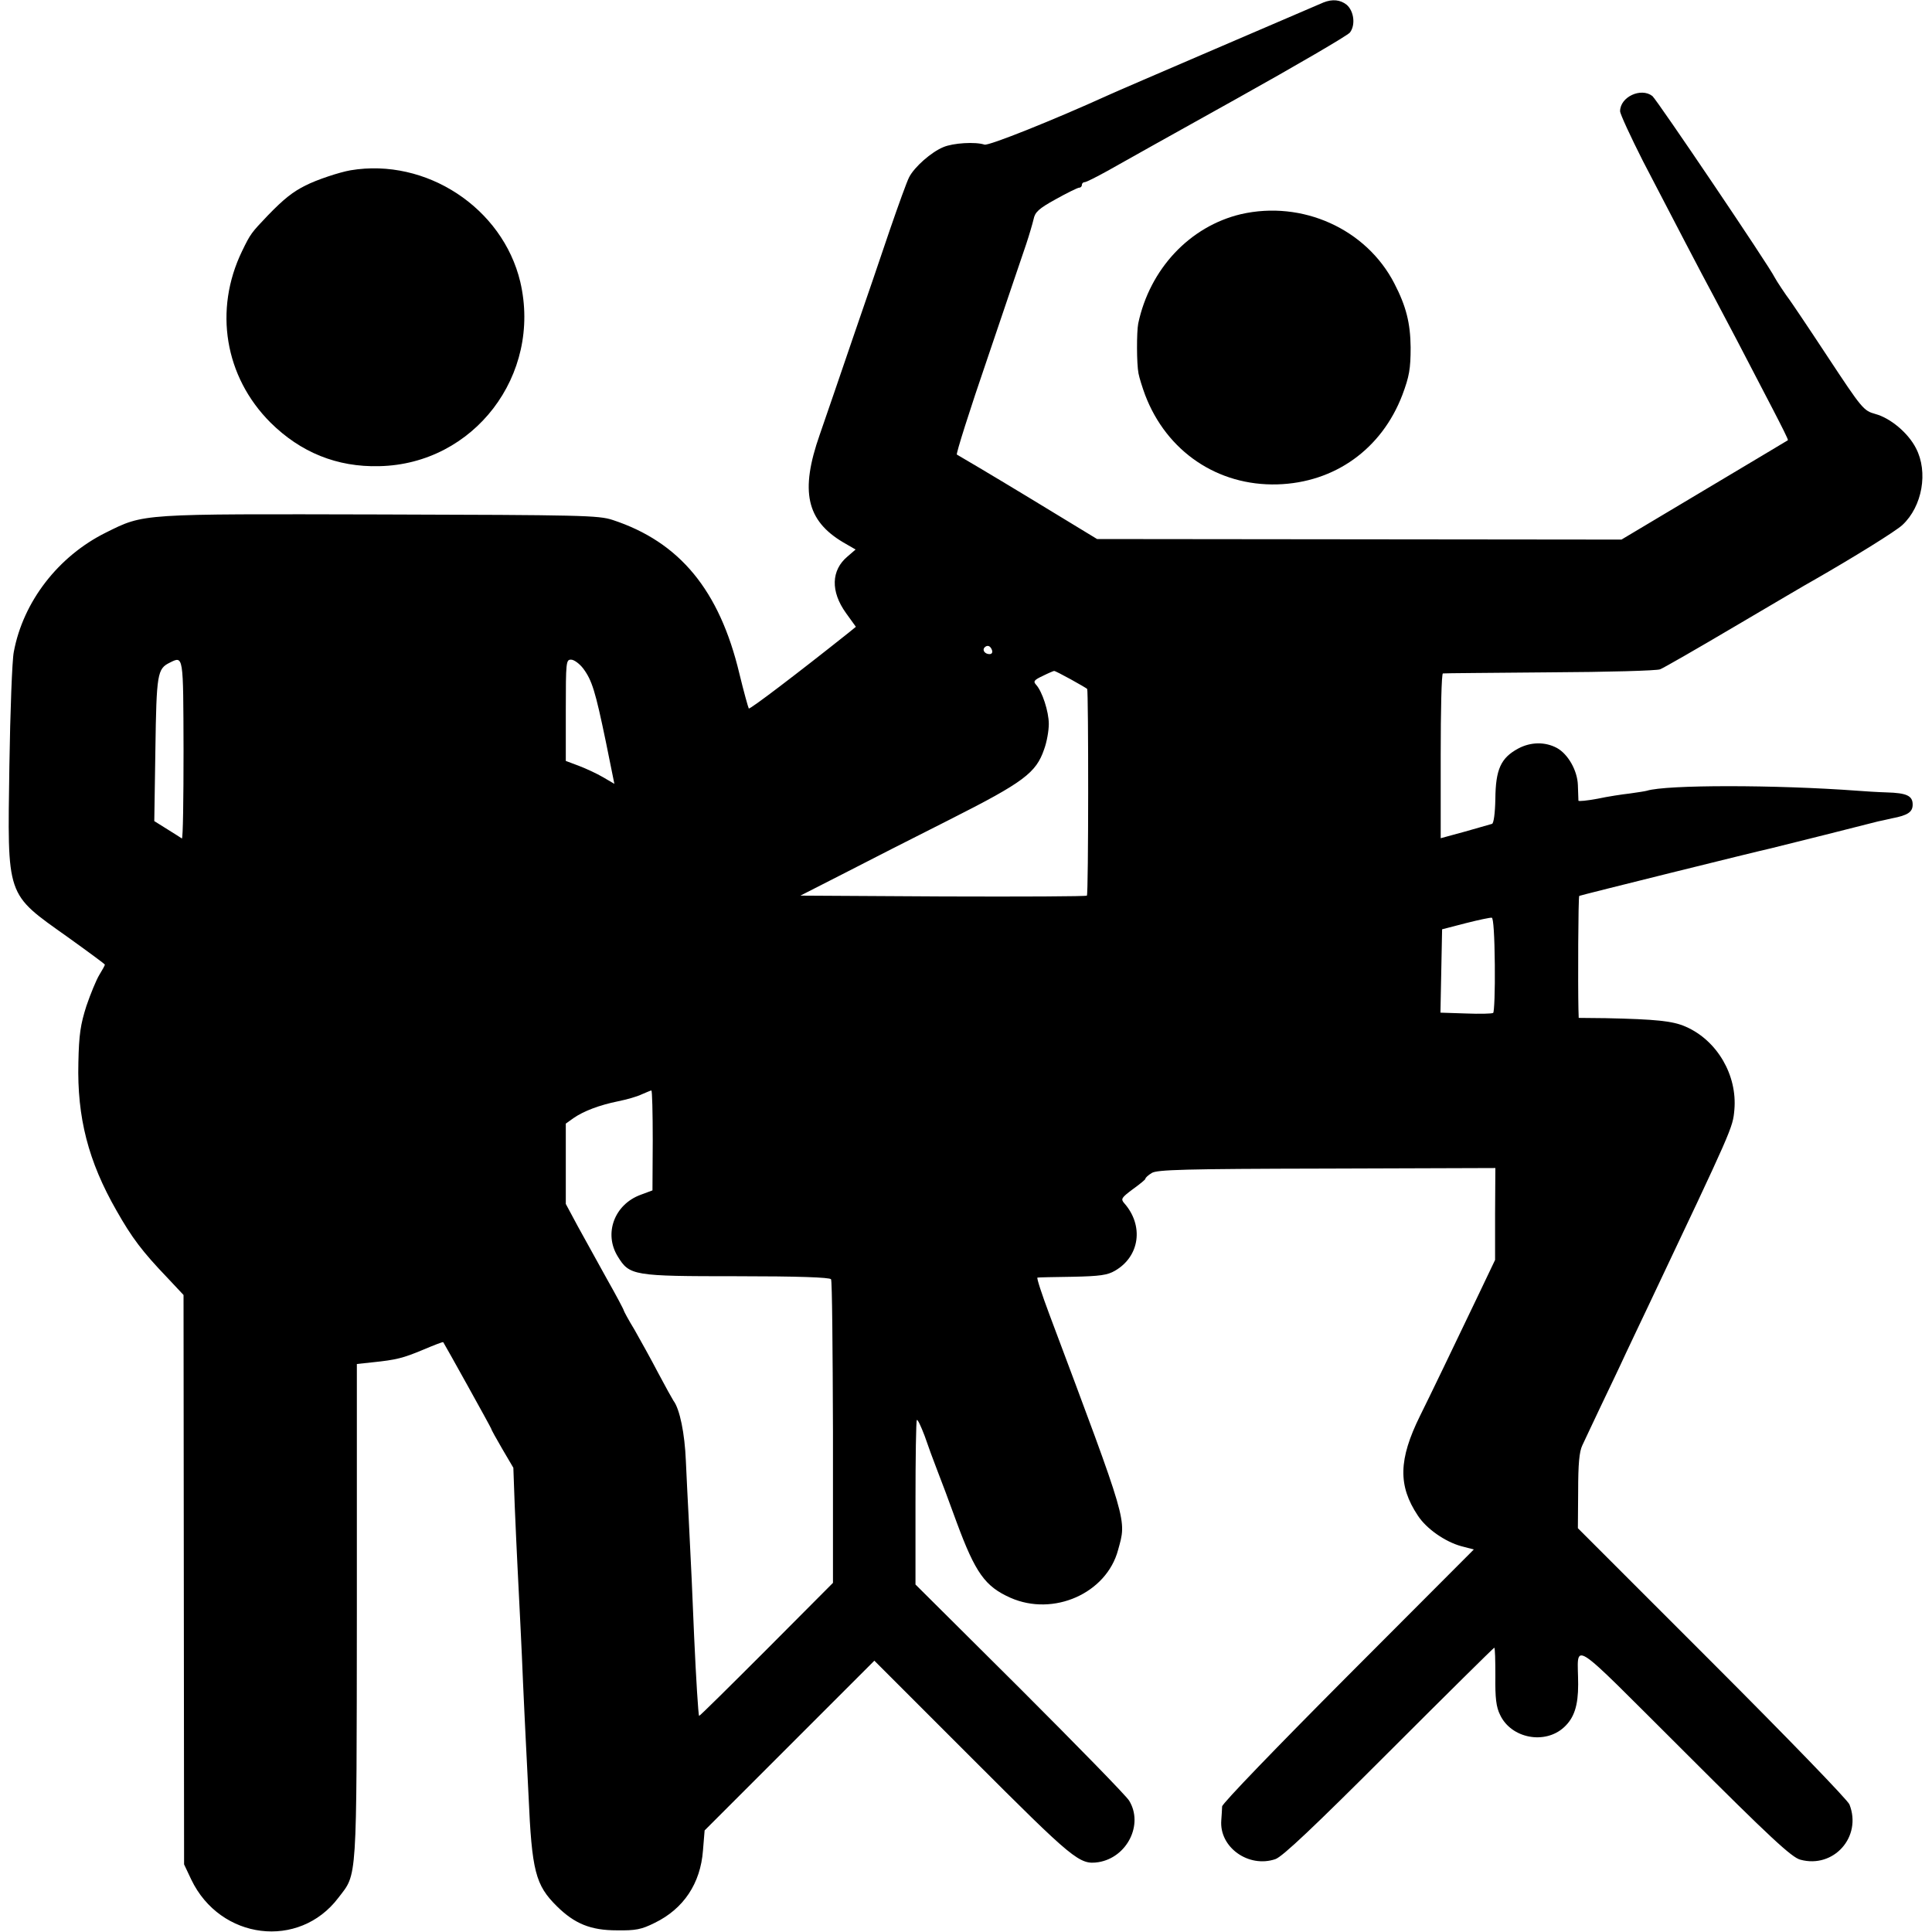 <?xml version="1.0" standalone="no"?>
<!DOCTYPE svg PUBLIC "-//W3C//DTD SVG 20010904//EN"
 "http://www.w3.org/TR/2001/REC-SVG-20010904/DTD/svg10.dtd">
<svg version="1.0" xmlns="http://www.w3.org/2000/svg"
 width="700pt" height="700pt" viewBox="0 0 700 700"
 preserveAspectRatio="xMidYMid meet">
<g transform="translate(0,700) scale(0.1,-0.1)"
fill="#000000" stroke="none">
<path d="M4795 6991 c-39 -17 -751 -322 -780 -336 -198 -90 -433 -184 -448
-179 -33 11 -114 6 -149 -9 -44 -18 -105 -72 -124 -109 -8 -15 -39 -101 -70
-191 -30 -89 -90 -265 -134 -392 -43 -126 -97 -284 -120 -350 -72 -205 -48
-311 85 -390 l45 -26 -29 -25 c-60 -50 -62 -127 -6 -205 l36 -50 -27 -22
c-186 -148 -357 -278 -361 -274 -2 3 -18 60 -34 126 -72 302 -216 477 -459
557 -51 17 -112 18 -840 20 -877 2 -856 4 -997 -66 -171 -85 -299 -249 -333
-432 -6 -29 -13 -215 -16 -413 -7 -480 -14 -460 211 -620 74 -53 135 -98 135
-100 0 -3 -9 -19 -20 -37 -11 -18 -32 -69 -47 -113 -21 -66 -27 -103 -29 -205
-5 -199 36 -358 138 -536 56 -99 94 -149 183 -242 l60 -64 1 -1031 1 -1032 26
-55 c105 -219 391 -254 533 -66 69 90 66 43 67 1037 l0 897 56 6 c87 9 111 15
185 46 38 16 71 29 72 27 5 -7 174 -311 174 -314 0 -3 18 -35 40 -73 l40 -68
5 -138 c3 -77 8 -175 10 -219 8 -161 15 -293 20 -420 3 -71 8 -166 10 -210 2
-44 7 -134 10 -200 12 -275 25 -325 103 -402 64 -63 122 -87 217 -87 68 -1 89
3 137 27 105 51 166 143 175 262 l6 73 307 307 308 308 355 -355 c369 -369
388 -385 457 -375 104 17 164 137 111 223 -10 17 -189 200 -396 407 l-378 376
0 295 c0 163 2 298 5 301 3 3 15 -23 28 -57 12 -35 32 -90 45 -123 13 -33 45
-118 71 -190 68 -184 103 -233 195 -274 156 -69 348 16 390 173 31 113 39 86
-249 854 -27 72 -47 133 -43 133 3 1 60 2 127 3 99 2 127 6 154 22 90 52 105
164 33 245 -13 15 -9 20 31 50 25 18 46 35 46 38 0 4 10 13 23 21 19 12 116
15 633 16 l612 2 -1 -167 0 -166 -62 -130 c-88 -184 -178 -371 -210 -435 -78
-158 -80 -253 -8 -361 31 -48 99 -95 157 -111 l46 -12 -455 -456 c-261 -262
-456 -464 -457 -475 0 -11 -2 -33 -3 -50 -8 -98 99 -174 196 -141 26 9 139
116 412 389 207 207 379 377 381 377 3 0 4 -46 4 -103 -1 -79 3 -112 17 -140
40 -86 163 -109 232 -45 37 34 51 79 51 155 0 156 -46 185 385 -244 312 -312
389 -383 420 -391 121 -33 224 83 178 200 -5 15 -229 246 -497 514 l-487 487
1 134 c0 98 4 143 15 166 8 18 39 82 67 142 29 61 70 146 90 190 21 44 58 123
83 175 306 646 305 643 311 709 11 125 -62 251 -176 301 -47 21 -108 27 -290
31 l-98 1 -1 32 c-2 87 -1 408 3 410 2 2 646 162 693 172 18 4 380 95 390 98
6 1 28 6 50 11 58 11 75 23 75 50 0 32 -22 42 -95 44 -33 1 -80 4 -105 6 -298
22 -693 22 -763 0 -7 -2 -34 -6 -62 -10 -27 -3 -80 -11 -117 -19 -38 -7 -68
-10 -69 -7 0 3 -1 29 -2 57 -2 53 -36 112 -76 134 -43 23 -95 22 -140 -2 -63
-34 -82 -75 -83 -183 -1 -52 -6 -88 -12 -90 -6 -2 -50 -14 -98 -28 l-88 -24 0
299 c0 164 3 298 8 298 4 1 178 2 387 4 209 1 389 6 400 11 11 4 133 74 270
155 138 81 266 157 285 167 145 83 300 179 323 201 72 67 94 192 49 278 -28
55 -92 109 -147 124 -43 12 -48 18 -174 209 -71 108 -134 201 -138 206 -11 14
-47 68 -53 80 -21 43 -427 644 -443 657 -41 32 -117 -3 -117 -55 0 -10 38 -92
83 -181 115 -221 212 -408 257 -491 38 -71 111 -210 214 -409 31 -60 56 -109
54 -111 -2 -1 -138 -83 -303 -181 l-300 -179 -950 1 -950 1 -250 152 c-137 83
-254 152 -258 154 -4 1 46 160 112 352 65 193 128 377 139 410 11 33 23 74 27
91 5 25 18 38 80 72 41 23 80 42 85 42 6 0 10 5 10 10 0 6 5 10 10 10 6 0 43
19 83 41 40 23 250 140 467 261 217 121 402 229 411 240 21 27 15 78 -12 101
-23 18 -51 21 -84 8z m-1201 -2346 c3 -9 0 -15 -9 -15 -16 0 -27 14 -18 24 10
10 21 7 27 -9z m-2929 -363 c0 -177 -2 -321 -6 -320 -3 2 -26 17 -52 33 l-48
30 4 260 c4 274 7 292 52 314 50 25 49 30 50 -317z m1448 296 c32 -43 44 -82
82 -265 l31 -153 -41 24 c-22 13 -61 31 -87 41 l-48 18 0 183 c0 176 1 184 19
184 11 0 31 -15 44 -32z m1766 -39 c31 -17 58 -33 60 -35 5 -5 5 -744 -1 -749
-3 -3 -237 -4 -521 -3 l-517 3 153 78 c83 43 260 133 391 199 265 134 310 168
339 253 10 27 17 68 17 92 0 45 -24 118 -46 142 -11 12 -8 17 24 32 20 10 39
18 41 18 2 1 29 -13 60 -30z m1537 -1035 c1 -93 -2 -171 -6 -174 -5 -3 -49 -4
-99 -2 l-92 3 3 151 3 151 85 22 c47 12 90 21 95 20 6 -1 10 -67 11 -171z
m-3051 -635 l-1 -182 -43 -16 c-95 -35 -134 -140 -83 -223 43 -70 55 -72 432
-72 218 0 337 -4 341 -11 4 -5 6 -255 7 -555 l0 -545 -241 -242 c-133 -133
-242 -241 -244 -240 -3 4 -11 133 -18 287 -5 129 -12 279 -20 435 -3 50 -7
140 -10 202 -4 99 -22 188 -45 218 -4 6 -29 51 -55 100 -26 50 -65 120 -86
157 -22 36 -39 68 -39 70 0 3 -27 54 -61 114 -33 60 -81 146 -105 190 l-44 82
0 145 0 146 28 20 c36 25 93 47 162 61 30 6 69 17 85 25 17 7 32 14 35 14 3 1
5 -81 5 -180z"/>
<path d="M1270 6383 c-40 -7 -122 -34 -163 -55 -46 -23 -78 -48 -137 -109 -59
-62 -62 -65 -93 -129 -103 -213 -63 -455 103 -621 109 -108 241 -162 394 -158
343 7 590 330 511 668 -64 268 -341 450 -615 404z"/>
<path d="M4496 6224 c-185 -44 -330 -198 -372 -396 -6 -31 -6 -146 1 -181 3
-16 14 -51 24 -78 78 -205 263 -330 479 -324 208 6 378 128 453 324 25 67 30
94 30 173 -1 87 -16 148 -59 231 -102 198 -334 302 -556 251z"/>
</g>
</svg>

